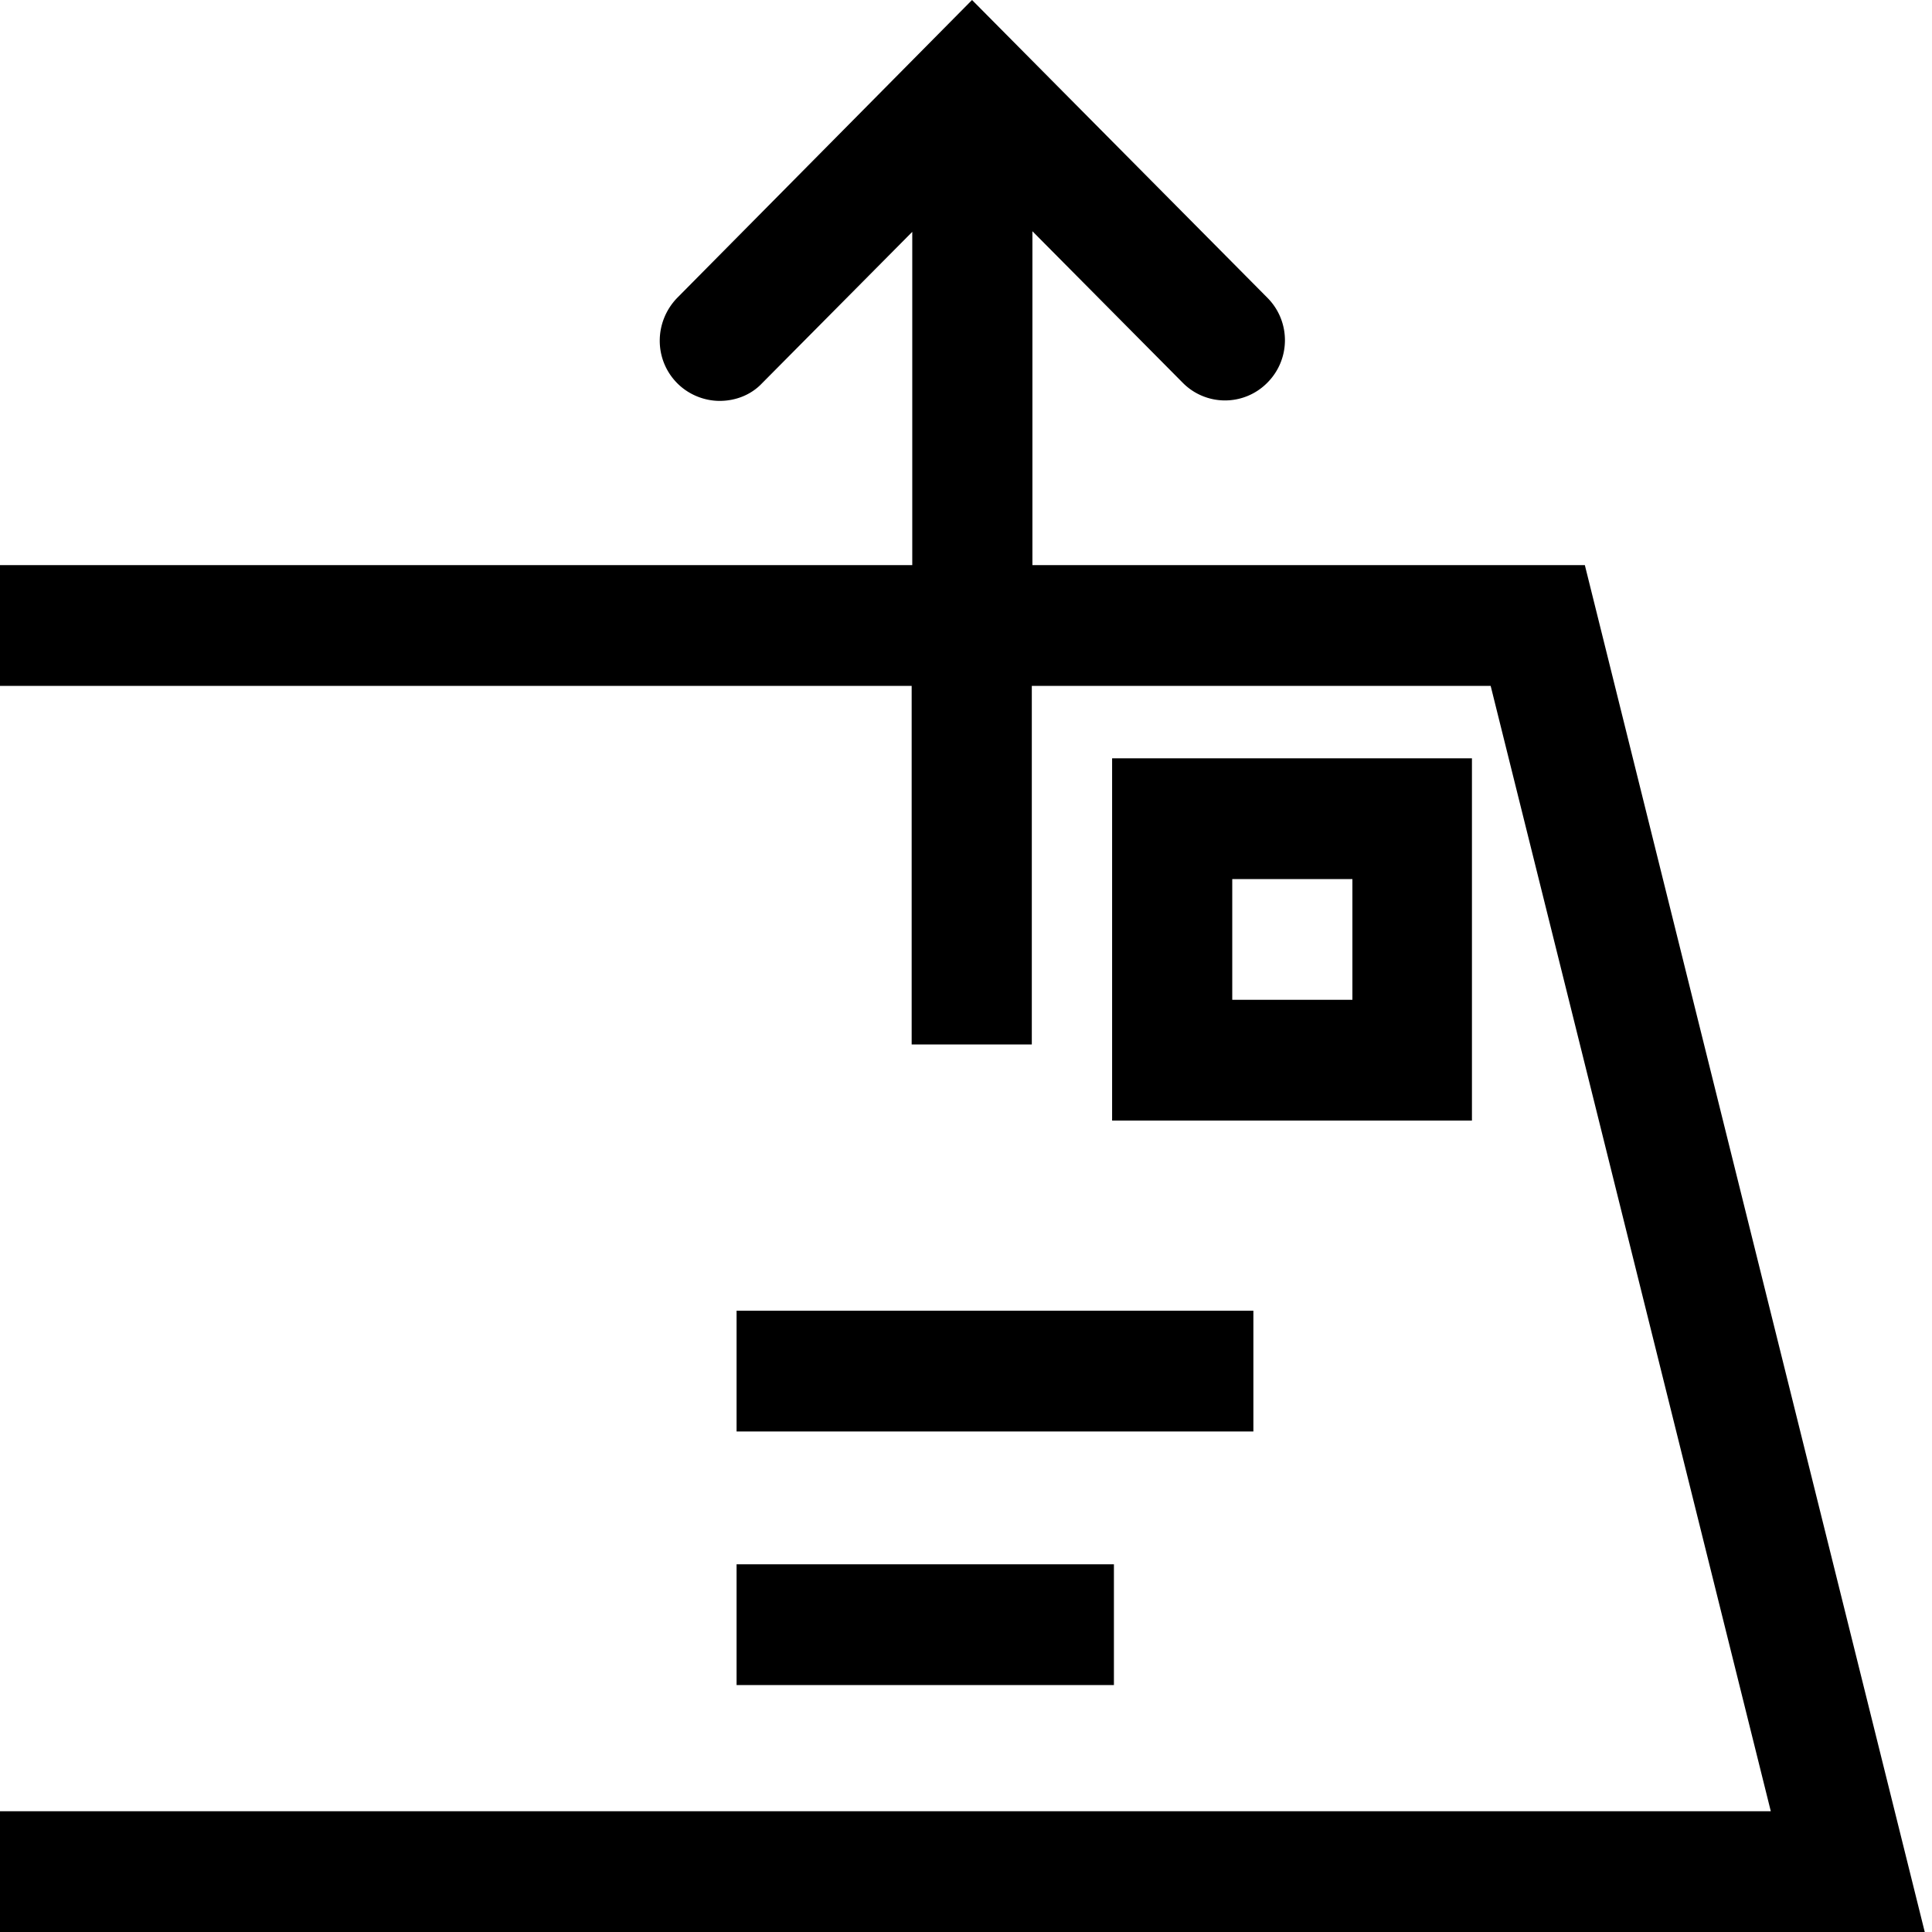 <svg viewBox="0 0 32 32" xmlns="http://www.w3.org/2000/svg">
  <path d="M31.88 32h-32v-2h29.45l-4.64-18.64h-7.6v5.94H15.1v-5.94H-.08v-2h15.19V3.84l-2.49 2.51c-.19.2-.45.29-.7.29s-.51-.1-.7-.29c-.39-.39-.39-1.02 0-1.42L16.1 0l4.89 4.93c.39.39.39 1.02 0 1.41a.984.984 0 0 1-1.4 0L17.1 3.83v5.53h9.15zM12.2 23.71h8.56v-2H12.2zm6.25 4.2v-2H12.2v2zm5.93-9.35h-5.96v-6h5.96zm-1.98-4h-1.99v2h1.99z"/>
</svg>
